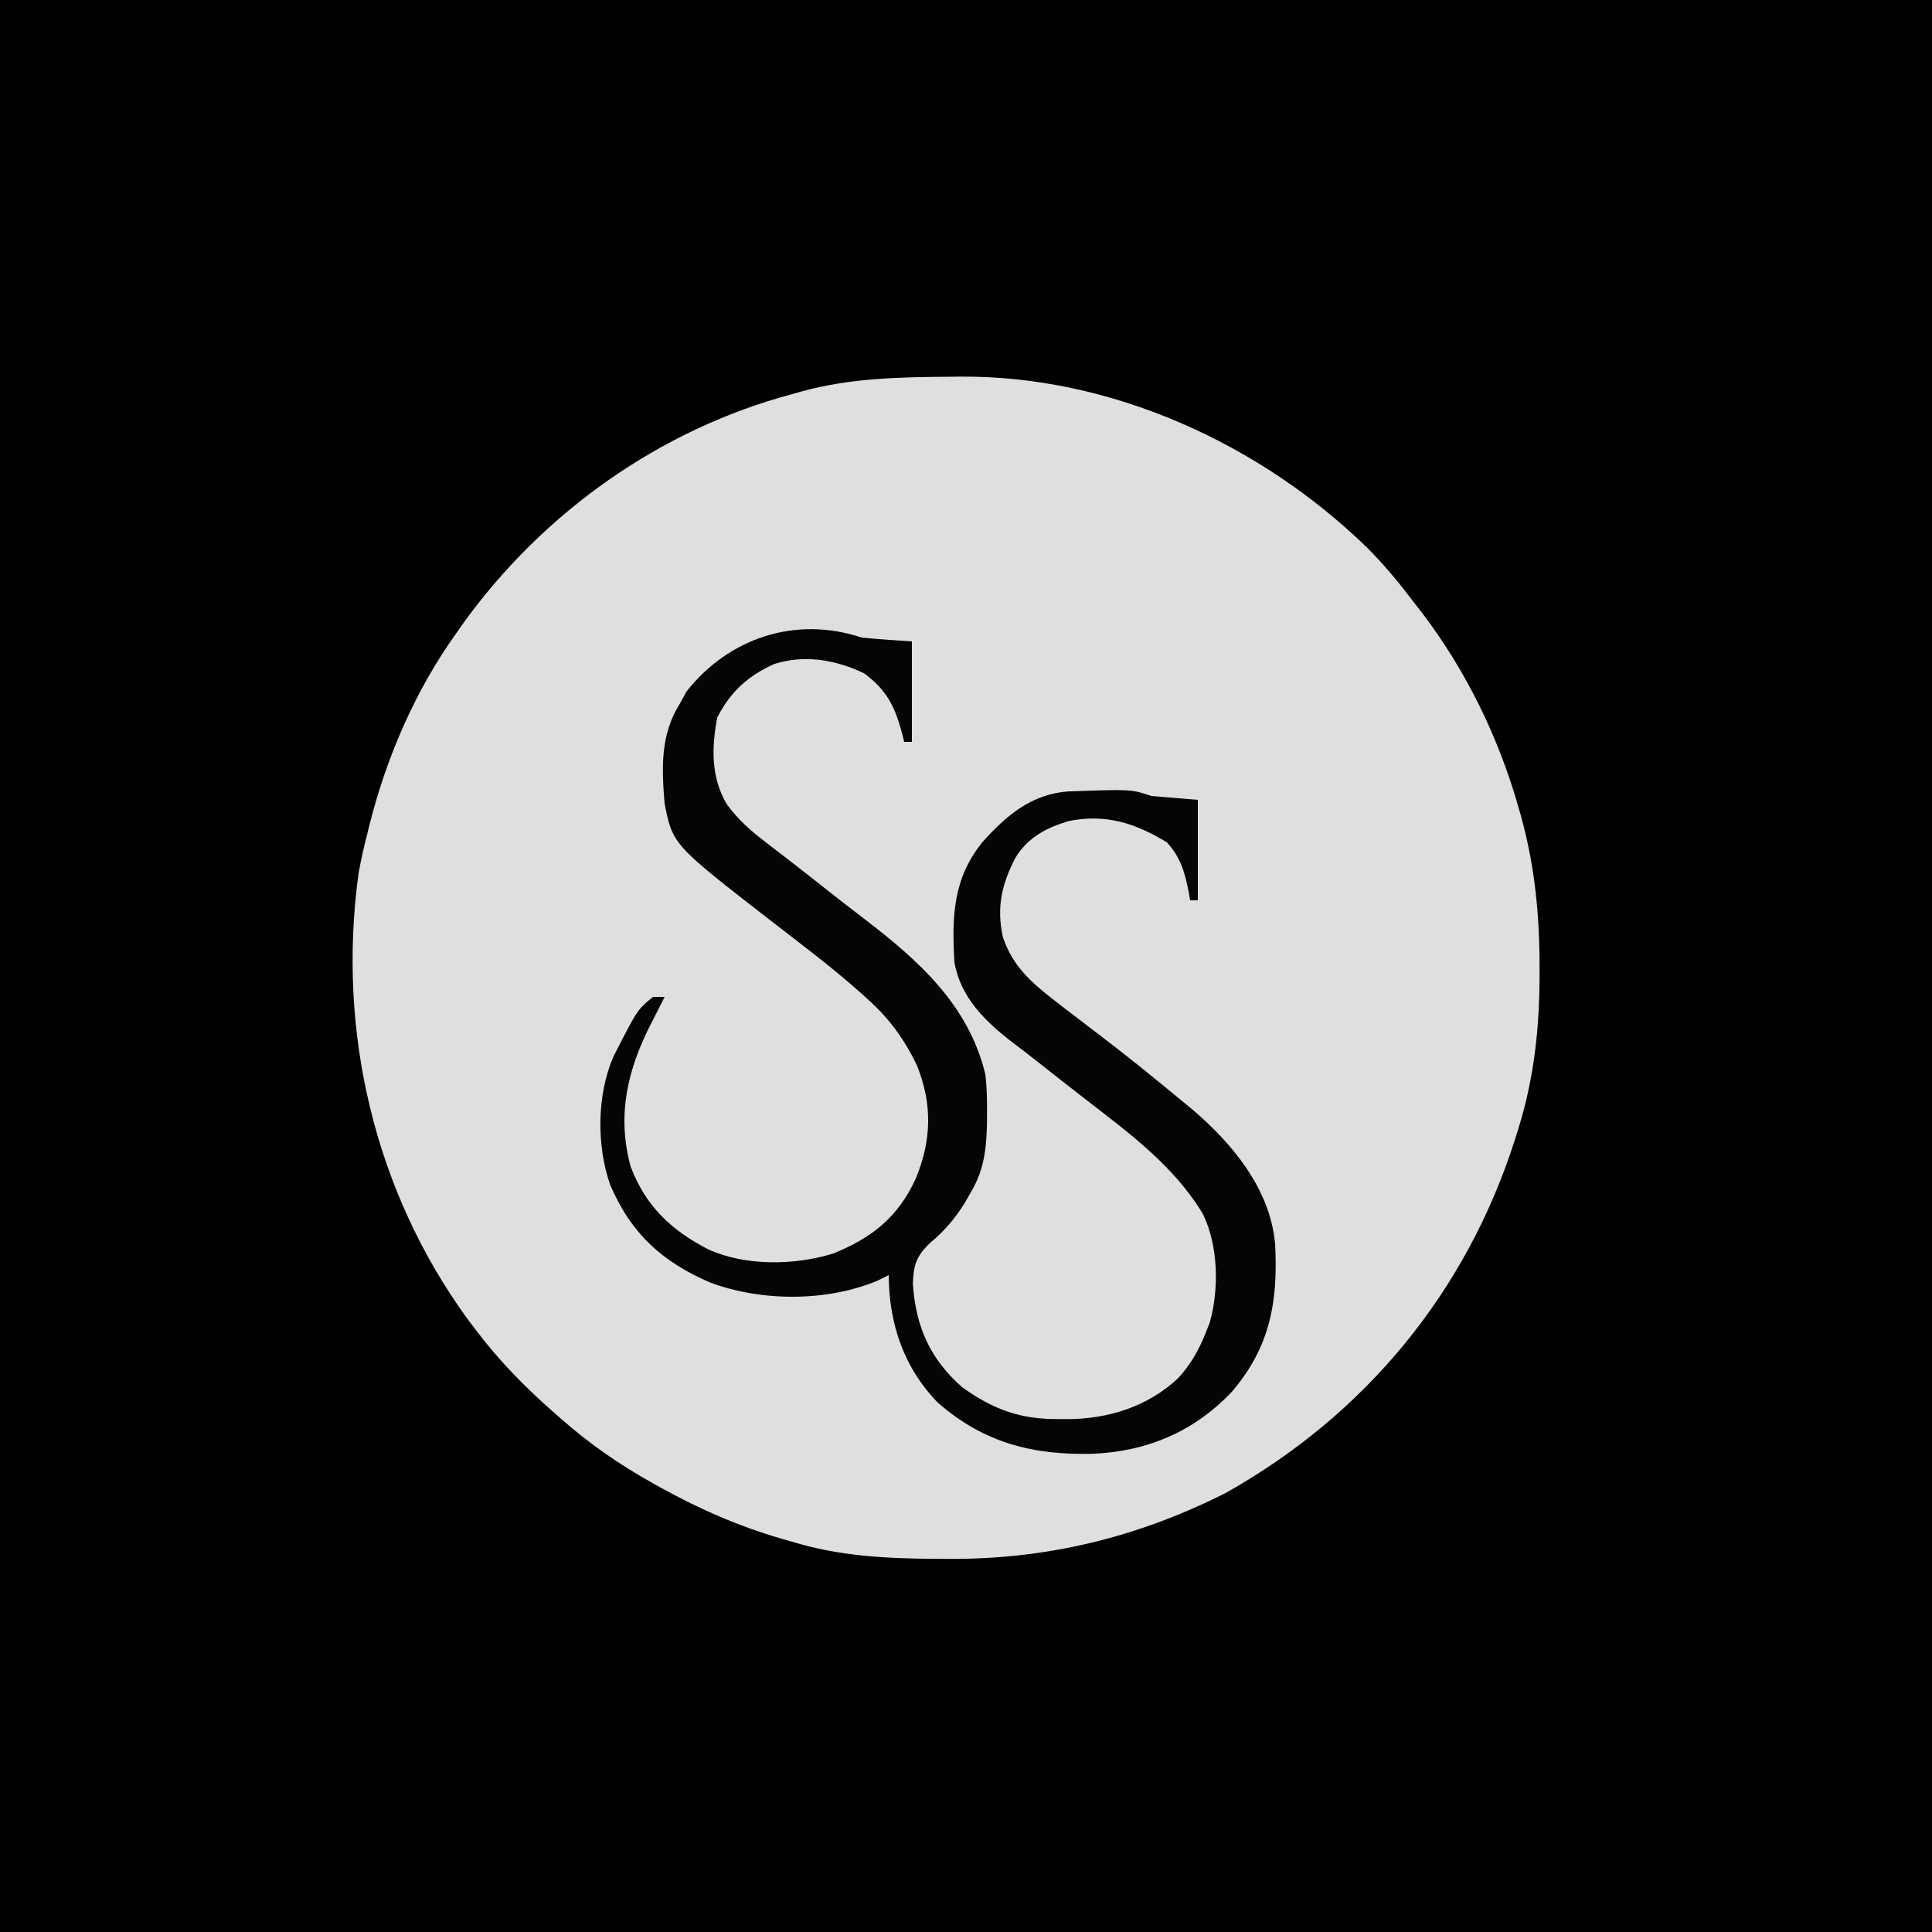 <?xml version="1.0" encoding="UTF-8"?>
<svg version="1.1" xmlns="http://www.w3.org/2000/svg" width="500" height="500">
<path d="M0 0 C165 0 330 0 500 0 C500 165 500 330 500 500 C335 500 170 500 0 500 C0 335 0 170 0 0 Z " fill="#000000" transform="translate(0,0)"/>
<path d="M0 0 C0.82 -0.011 1.641 -0.021 2.486 -0.032 C41.607 -0.42 80.407 17.227 108.227 44.34 C112.63 48.772 116.551 53.516 120.312 58.5 C120.975 59.347 121.638 60.194 122.32 61.066 C133.731 76.079 142.177 93.386 147.312 111.5 C147.545 112.315 147.778 113.13 148.018 113.97 C151.59 127.023 152.776 139.659 152.75 153.125 C152.75 153.837 152.75 154.55 152.75 155.283 C152.706 168.766 151.293 181.717 147.25 194.625 C146.948 195.6 146.645 196.575 146.334 197.58 C133.667 237.081 107.595 268.625 71.453 288.918 C48.624 300.418 25.071 306.124 -0.438 305.938 C-1.318 305.934 -2.199 305.931 -3.107 305.928 C-16.016 305.862 -28.265 305.294 -40.688 301.5 C-41.816 301.179 -41.816 301.179 -42.968 300.851 C-54.171 297.634 -64.501 293.139 -74.688 287.5 C-75.664 286.96 -75.664 286.96 -76.661 286.409 C-85.366 281.533 -93.205 276.143 -100.688 269.5 C-101.473 268.813 -101.473 268.813 -102.273 268.113 C-109.849 261.464 -116.61 254.584 -122.688 246.5 C-123.573 245.338 -123.573 245.338 -124.477 244.152 C-148.794 210.897 -158.463 169.434 -152.919 128.703 C-152.328 125.258 -151.56 121.884 -150.688 118.5 C-150.499 117.732 -150.311 116.964 -150.118 116.172 C-145.701 98.545 -138.289 81.319 -127.688 66.5 C-126.694 65.083 -126.694 65.083 -125.68 63.637 C-105.008 35.074 -74.895 13.632 -40.688 4.5 C-39.964 4.293 -39.24 4.085 -38.495 3.872 C-25.822 0.354 -13.061 0.085 0 0 Z " fill="#DFDFDF" transform="translate(245.688,97.5)"/>
<path d="M0 0 C2.226 0.225 4.456 0.408 6.688 0.562 C8.771 0.707 10.854 0.851 13 1 C13 9.58 13 18.16 13 27 C12.34 27 11.68 27 11 27 C10.841 26.348 10.683 25.695 10.52 25.023 C8.643 17.994 6.61 13.66 0.625 9.25 C-6.752 5.737 -14.817 4.332 -22.719 6.875 C-29.512 9.985 -33.977 14.045 -37.375 20.688 C-38.857 28.545 -39.021 35.963 -35 43 C-32.046 47.094 -28.617 50.095 -24.625 53.125 C-23.367 54.096 -22.109 55.068 -20.852 56.039 C-19.891 56.776 -19.891 56.776 -18.911 57.528 C-15.337 60.28 -11.8 63.08 -8.259 65.874 C-5.321 68.188 -2.371 70.485 0.605 72.75 C14.677 83.505 27.655 95.062 32 113 C32.415 116.491 32.478 119.924 32.438 123.438 C32.43 124.364 32.422 125.291 32.415 126.245 C32.254 132.868 31.511 138.265 28 144 C27.564 144.761 27.129 145.521 26.68 146.305 C24.085 150.515 21.399 153.563 17.625 156.75 C14.115 160.132 13.399 162.451 13.25 167.312 C14.014 178.32 17.667 186.666 26 194 C33.996 199.75 41.074 202.348 50.875 202.25 C51.639 202.258 52.404 202.265 53.191 202.273 C63.803 202.237 74.018 199.056 81.875 191.688 C85.114 188.181 87.254 184.426 89 180 C89.357 179.099 89.714 178.198 90.082 177.27 C92.53 168.552 92.303 157.402 88.316 149.191 C80.806 136.688 69.186 128.206 57.828 119.416 C53.644 116.175 49.482 112.906 45.332 109.621 C43.203 107.937 41.058 106.292 38.887 104.66 C31.943 99.314 25.515 93.027 24 84 C23.333 72.258 23.6 62.383 31.277 52.914 C37.451 46.054 43.904 40.506 53.451 39.825 C69.726 39.242 69.726 39.242 75 41 C78.96 41.33 82.92 41.66 87 42 C87 50.58 87 59.16 87 68 C86.34 68 85.68 68 85 68 C84.902 67.42 84.804 66.84 84.703 66.242 C83.704 61.024 82.661 57.028 79 53 C70.767 48.012 63.158 45.548 53.555 47.496 C47.802 49.222 43.02 51.692 39.781 56.996 C36.237 63.895 34.87 69.807 36.543 77.496 C39.046 85.028 43.874 89.25 50 94 C50.616 94.478 51.232 94.956 51.867 95.449 C54.673 97.615 57.489 99.769 60.317 101.908 C68.036 107.747 75.548 113.825 83 120 C83.835 120.69 84.671 121.379 85.531 122.09 C95.973 130.945 105.799 142.839 107 157 C107.784 171.926 105.692 183.677 95.75 195.25 C86.032 205.464 74.048 210.585 59.934 211.238 C44.382 211.623 31.757 208.503 19.75 198.039 C10.894 189.015 7.046 177.477 7 165 C6.093 165.454 5.185 165.907 4.25 166.375 C-8.873 171.913 -25.741 171.878 -39 167 C-51.597 161.659 -59.752 154.172 -65.125 141.543 C-68.631 131.352 -68.533 118.424 -64.277 108.504 C-58.037 96.272 -58.037 96.272 -54 93 C-53.01 93 -52.02 93 -51 93 C-52.126 95.268 -53.271 97.522 -54.438 99.77 C-60.569 111.711 -63.413 123.479 -59.809 136.852 C-55.934 147.146 -49.274 153.409 -39.625 158.375 C-30.027 162.678 -17.472 162.503 -7.438 159.438 C2.638 155.393 9.468 149.962 14 140 C18.132 130.038 18.318 120.656 14.27 110.641 C11.182 104.219 7.292 98.788 2 94 C1.473 93.515 0.946 93.031 0.402 92.531 C-7.251 85.642 -15.526 79.463 -23.664 73.164 C-48.868 53.6 -48.868 53.6 -51 43 C-51.757 33.708 -52.142 25.134 -47 17 C-46.443 15.989 -45.886 14.979 -45.312 13.938 C-34.456 0.146 -17.133 -5.711 0 0 Z " fill="#050505" transform="translate(223,165)"/>
</svg>
